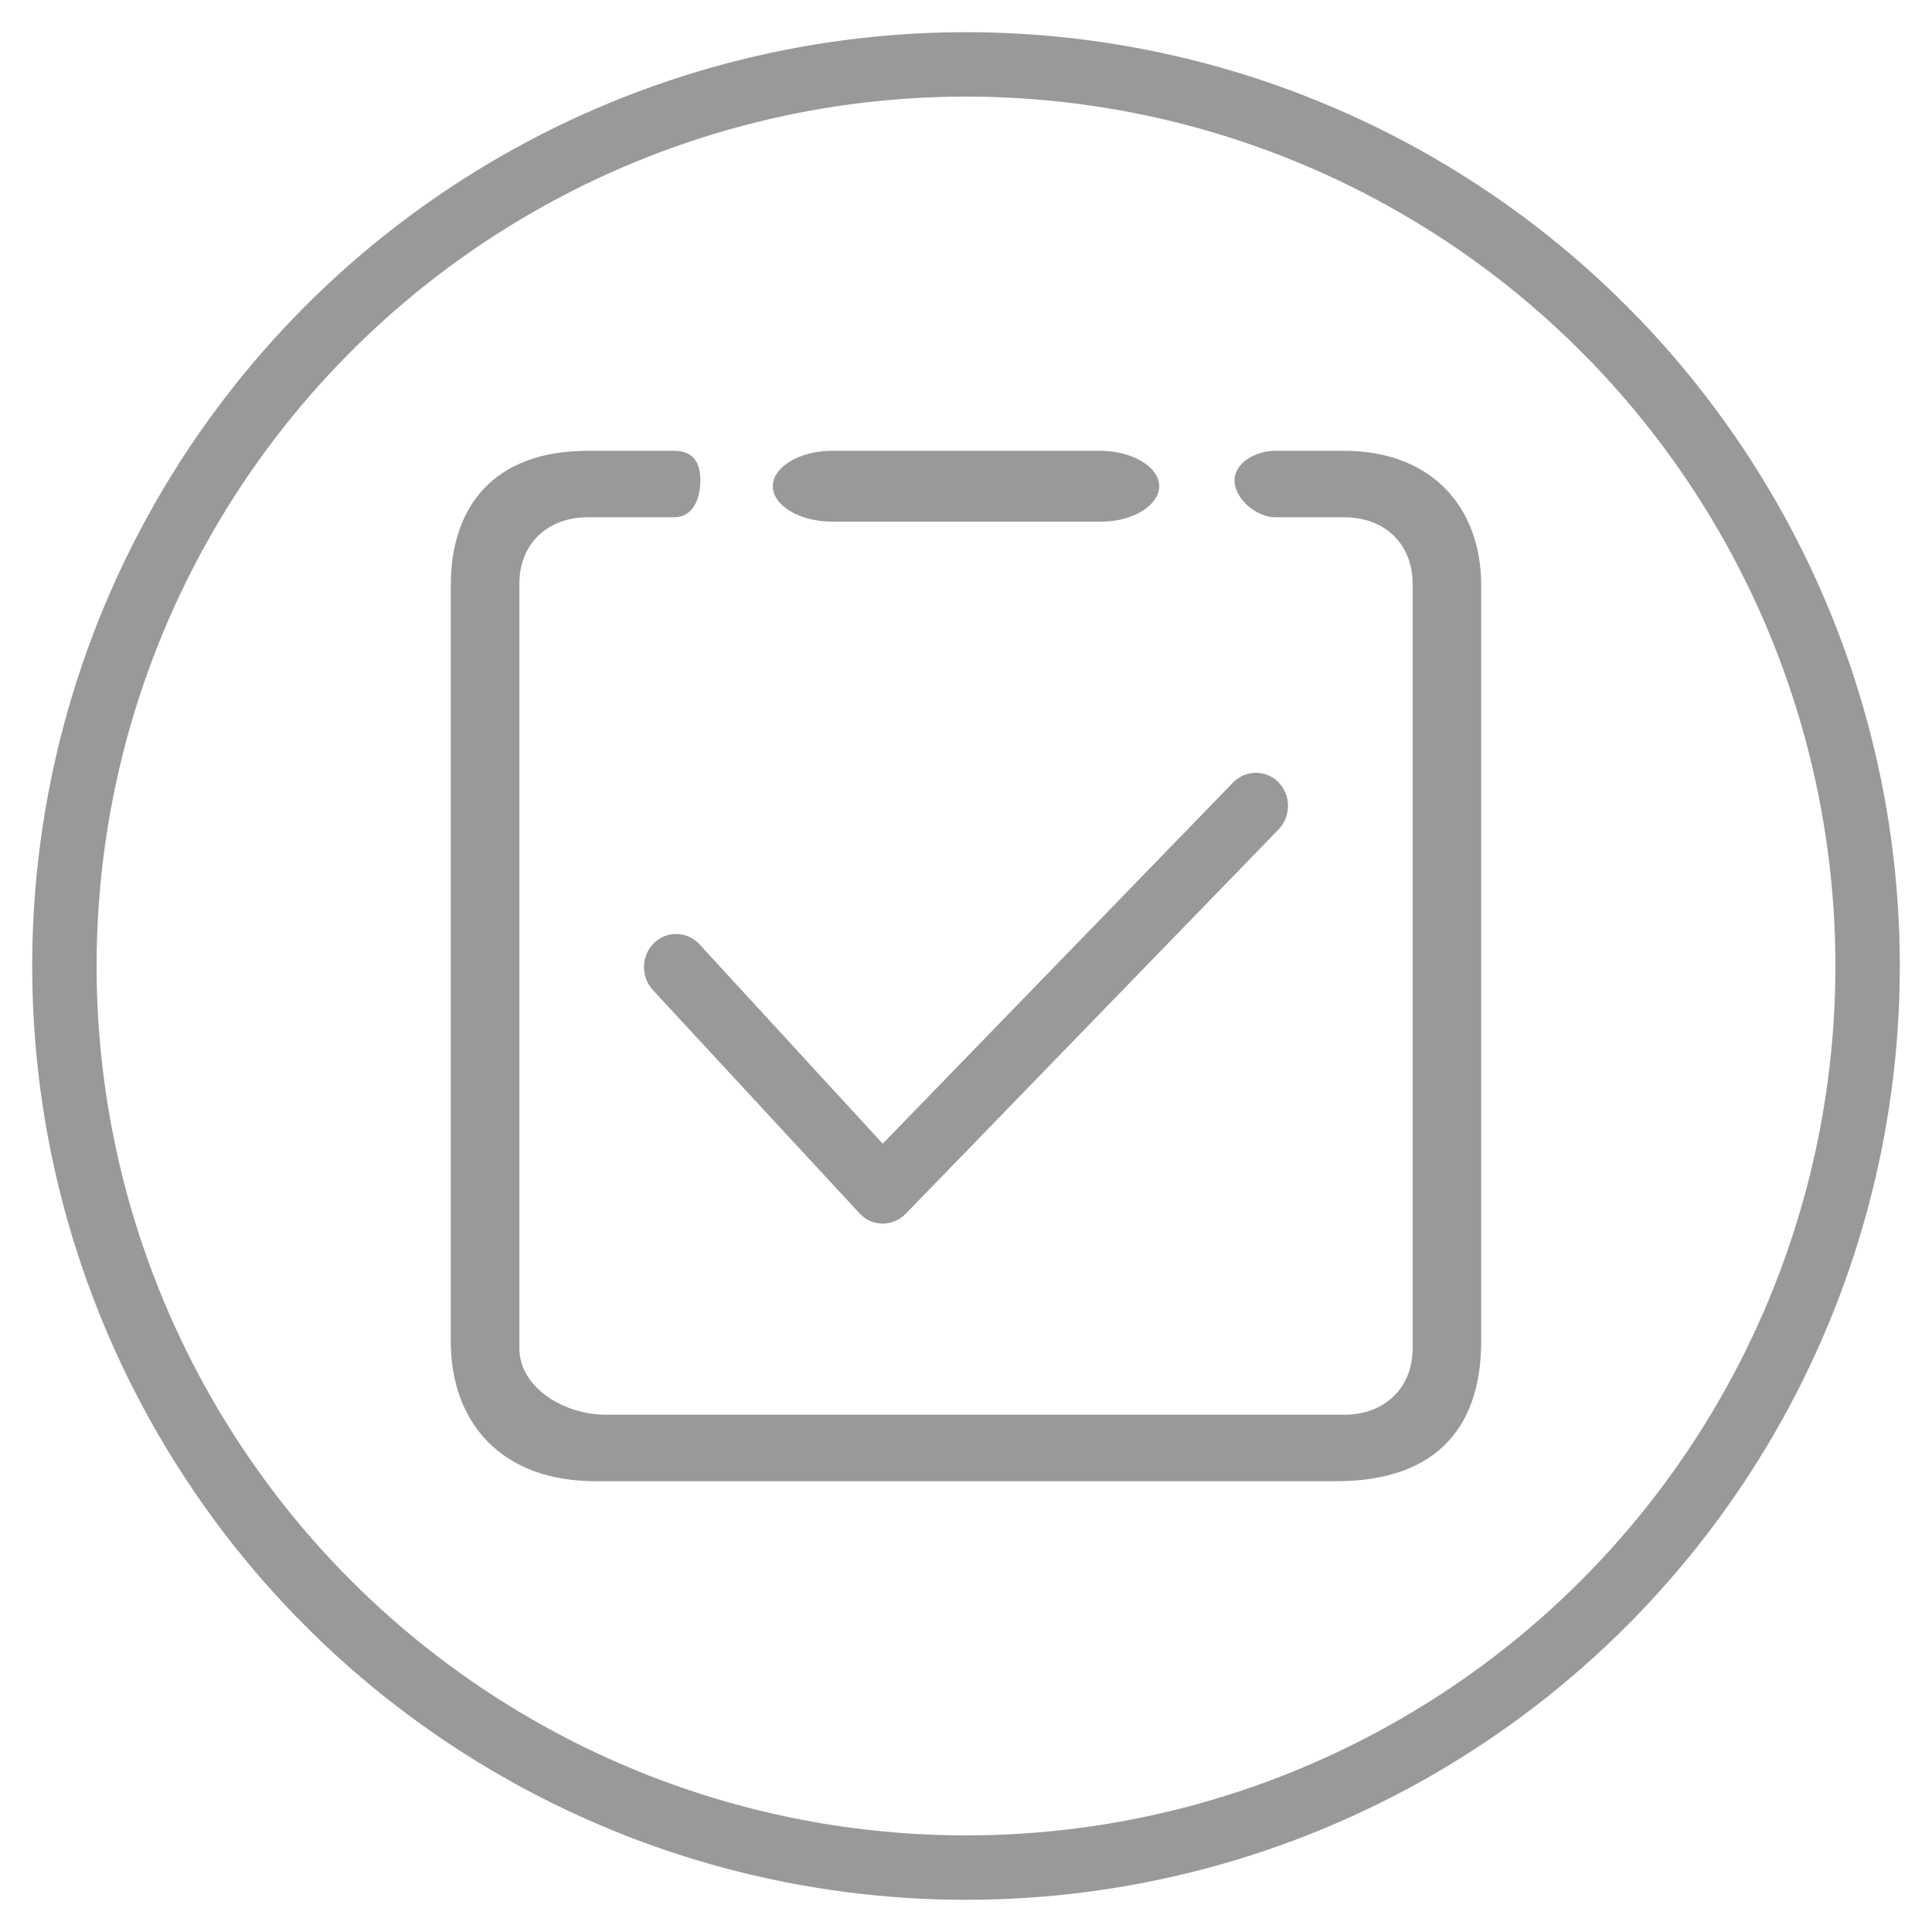 <?xml version="1.0" encoding="UTF-8"?>
<svg width="30px" height="30px" viewBox="0 0 30 30" version="1.1" xmlns="http://www.w3.org/2000/svg" xmlns:xlink="http://www.w3.org/1999/xlink">
    <!-- Generator: Sketch 52.5 (67469) - http://www.bohemiancoding.com/sketch -->
    <title>交易完成-灰</title>
    <desc>Created with Sketch.</desc>
    <g id="赣州国旅项目" stroke="none" stroke-width="1" fill="none" fill-rule="evenodd">
        <g id="旅游产品-状态进度" transform="translate(-320, -47)">
            <g id="交易完成-灰" transform="translate(321, 48)">
                <g id="分组-8-copy" transform="translate(6, 6)" fill="#999999">
                    <path d="M13.87,0 L12.804,0 C12.51,0 12.17,0.176 12.17,0.461 C12.17,0.746 12.51,1.032 12.804,1.032 L13.87,1.032 C14.504,1.032 14.935,1.449 14.935,2.063 L14.935,13.937 C14.935,14.551 14.504,14.968 13.87,14.968 L2.402,14.968 C1.768,14.968 1.065,14.551 1.065,13.937 L1.065,2.063 C1.065,1.449 1.496,1.032 2.13,1.032 L3.467,1.032 C3.762,1.032 3.875,0.746 3.875,0.461 C3.875,0.176 3.762,1.73069705e-05 3.467,1.73069705e-05 L2.13,1.73069705e-05 C0.635,-2.45946843e-16 0,0.9 0,2.085 L0,13.827 C0,15.1 0.793,16 2.244,16 L13.756,16 C15.207,16 16,15.254 16,13.827 L16,2.085 C16,0.9 15.252,4.91893686e-16 13.87,4.91893686e-16 L13.87,0 Z" id="路径-copy" fill-rule="nonzero"></path>
                    <path d="M12.855,5.15 C12.66,4.95 12.342,4.95 12.148,5.15 L6.707,10.759 L3.852,7.653 C3.657,7.453 3.338,7.453 3.145,7.653 C2.952,7.854 2.952,8.182 3.145,8.381 L6.355,11.85 C6.451,11.95 6.579,12 6.707,12 C6.835,12 6.963,11.95 7.061,11.85 L12.855,5.878 C13.048,5.677 13.048,5.35 12.855,5.15 Z" id="路径"></path>
                    <path d="M5.919,1.1 L10.106,1.1 C10.592,1.1 11,0.845 11,0.55 C11,0.255 10.592,-4.5519144e-14 10.081,-4.5519144e-14 L5.919,-4.5519144e-14 C5.408,-4.5519144e-14 5,0.255 5,0.55 C5,0.845 5.408,1.1 5.919,1.1 L5.919,1.1 Z" id="路径-copy-2" fill-rule="nonzero"></path>
                </g>
                <circle id="椭圆形-copy-17" stroke="#999999" cx="14" cy="14" r="14"></circle>
            </g>
        </g>
    </g>
</svg>